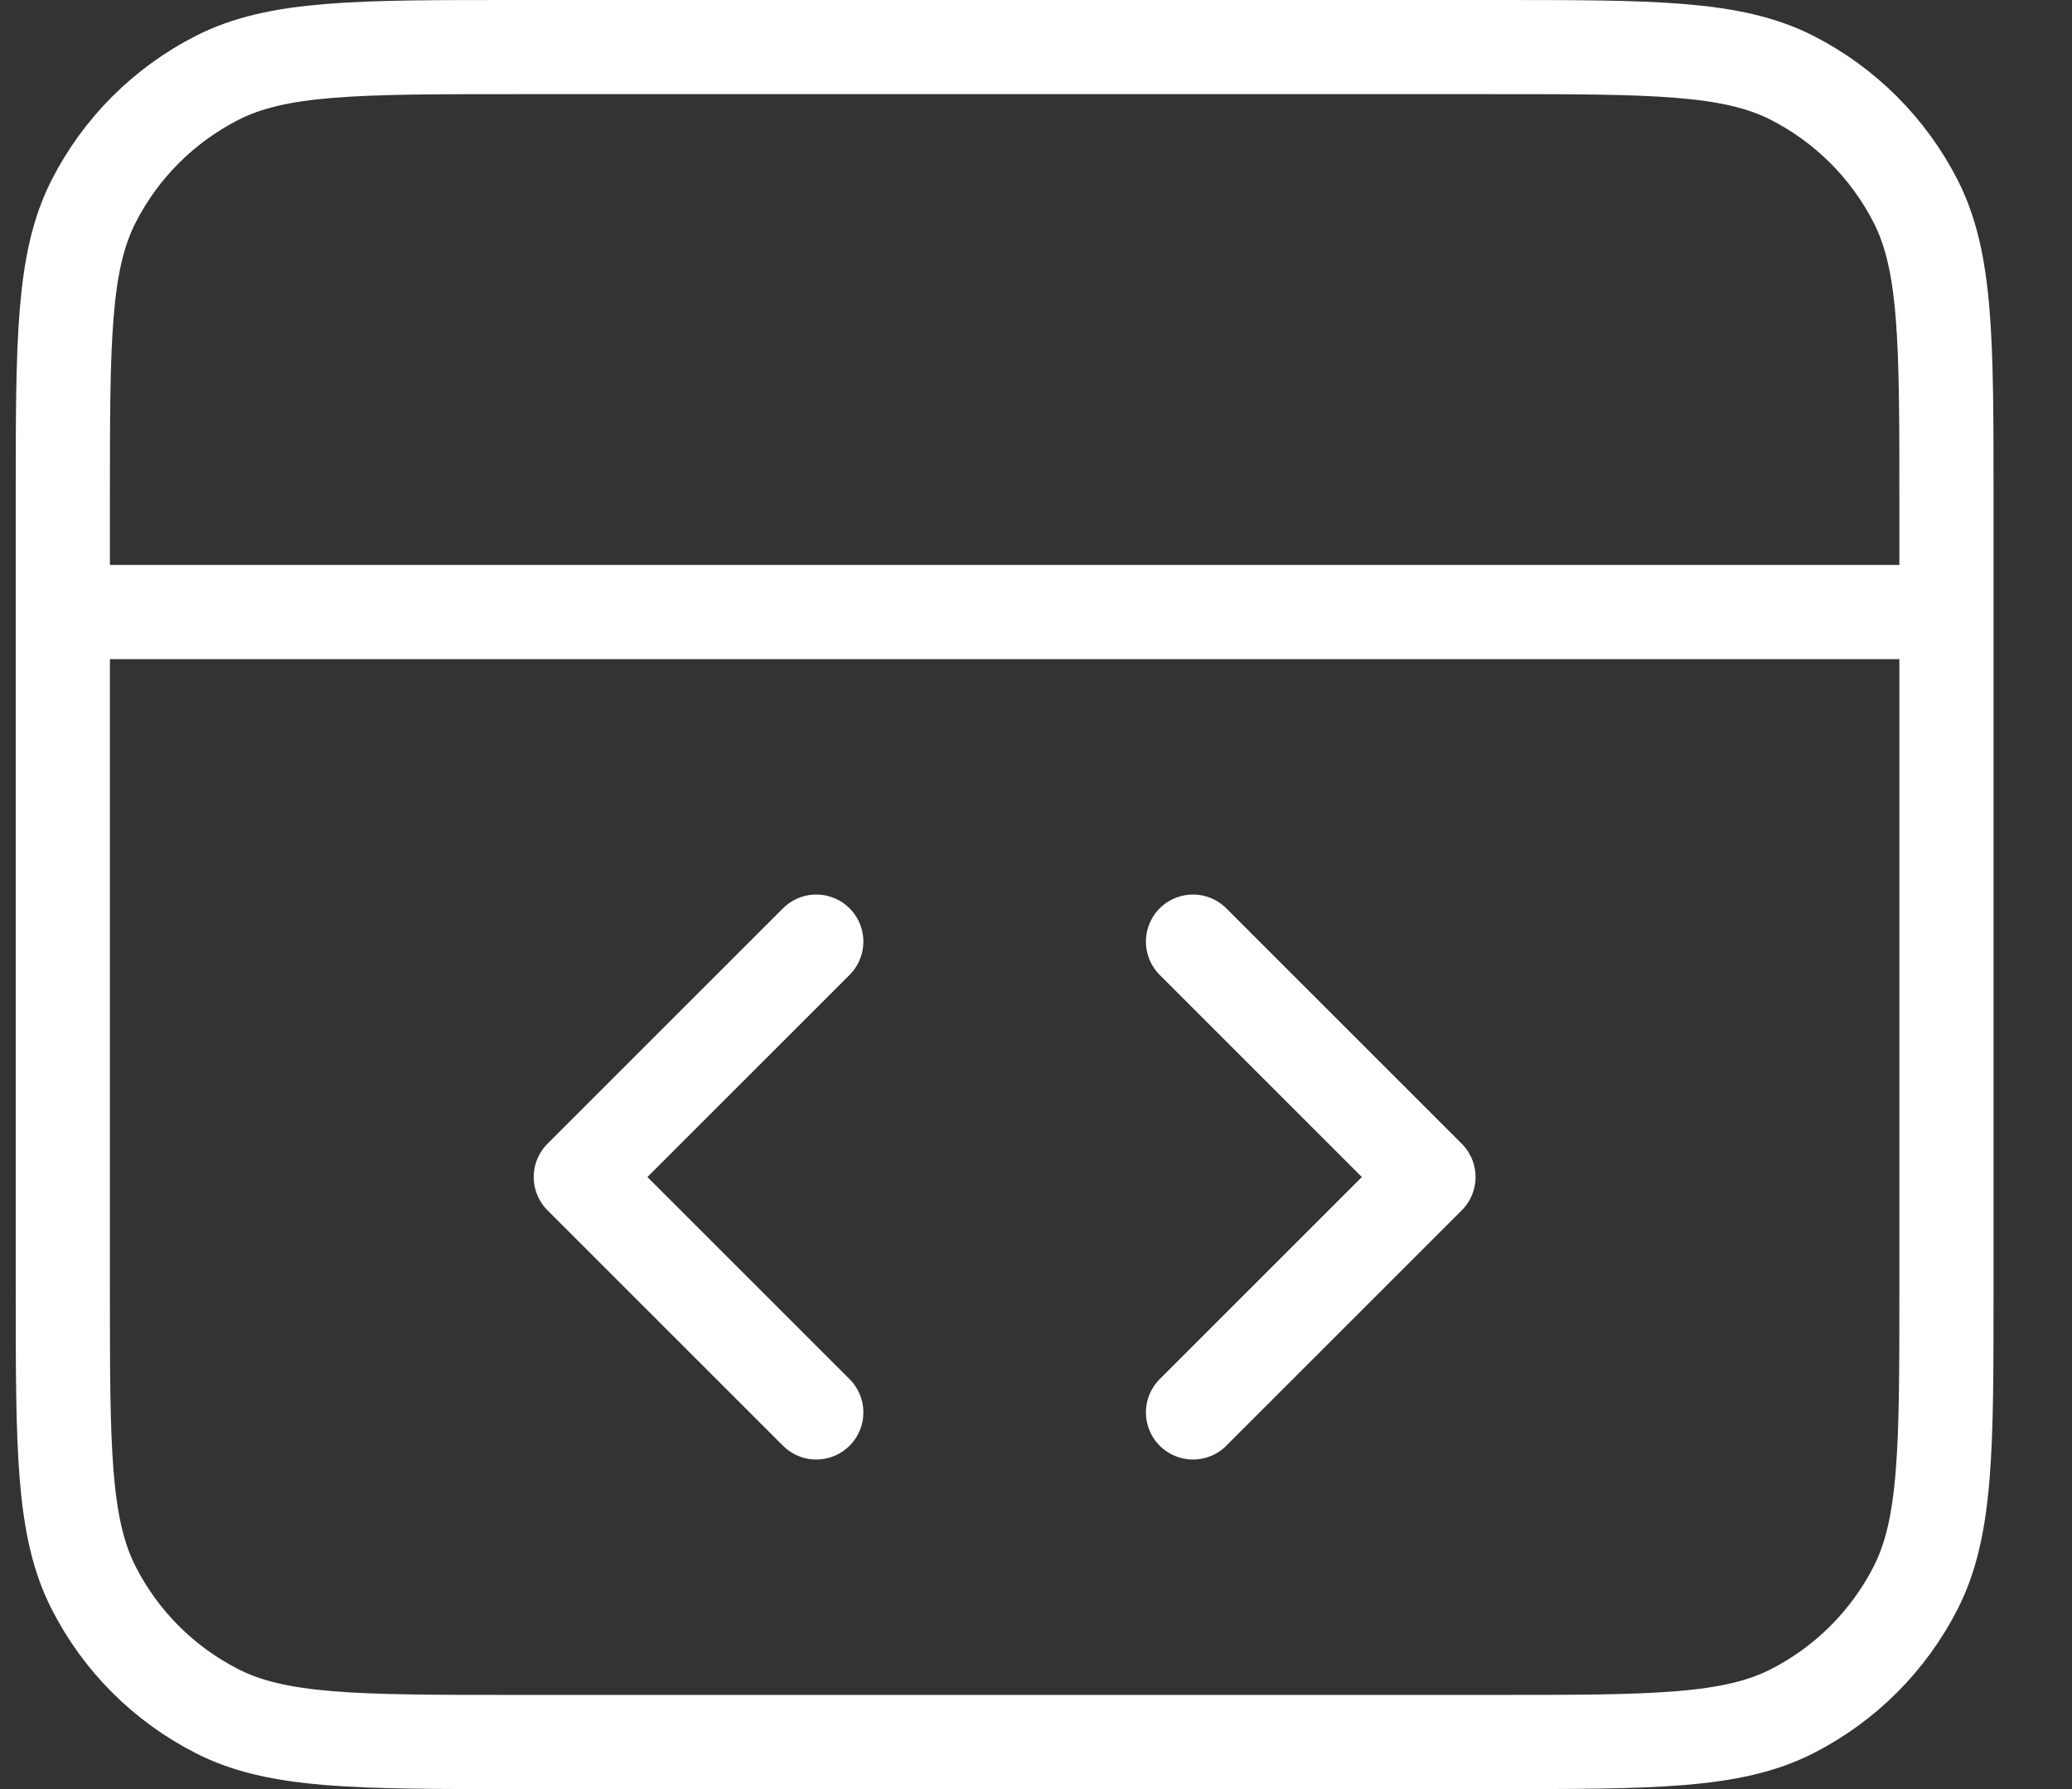 <svg width="22" height="19" viewBox="0 0 22 19" fill="none" xmlns="http://www.w3.org/2000/svg">
<rect x="0" y="0" width="22" height="19" fill="#333333" stroke="none"/>
<path d="M20.667 6.5H0.667M12.667 15L15.167 12.5L12.667 10M8.667 10L6.167 12.5L8.667 15M0.667 5.3V13.7C0.667 15.38 0.667 16.22 0.994 16.862C1.281 17.427 1.74 17.885 2.305 18.173C2.946 18.5 3.786 18.5 5.467 18.5H15.867C17.547 18.5 18.387 18.5 19.029 18.173C19.593 17.885 20.052 17.427 20.34 16.862C20.667 16.22 20.667 15.38 20.667 13.7V5.3C20.667 3.62 20.667 2.78 20.34 2.138C20.052 1.574 19.593 1.115 19.029 0.827C18.387 0.5 17.547 0.5 15.867 0.5H5.467C3.786 0.5 2.946 0.5 2.305 0.827C1.74 1.115 1.281 1.574 0.994 2.138C0.667 2.78 0.667 3.62 0.667 5.3Z" stroke="white" stroke-linecap="round" stroke-linejoin="round"/>
</svg>
